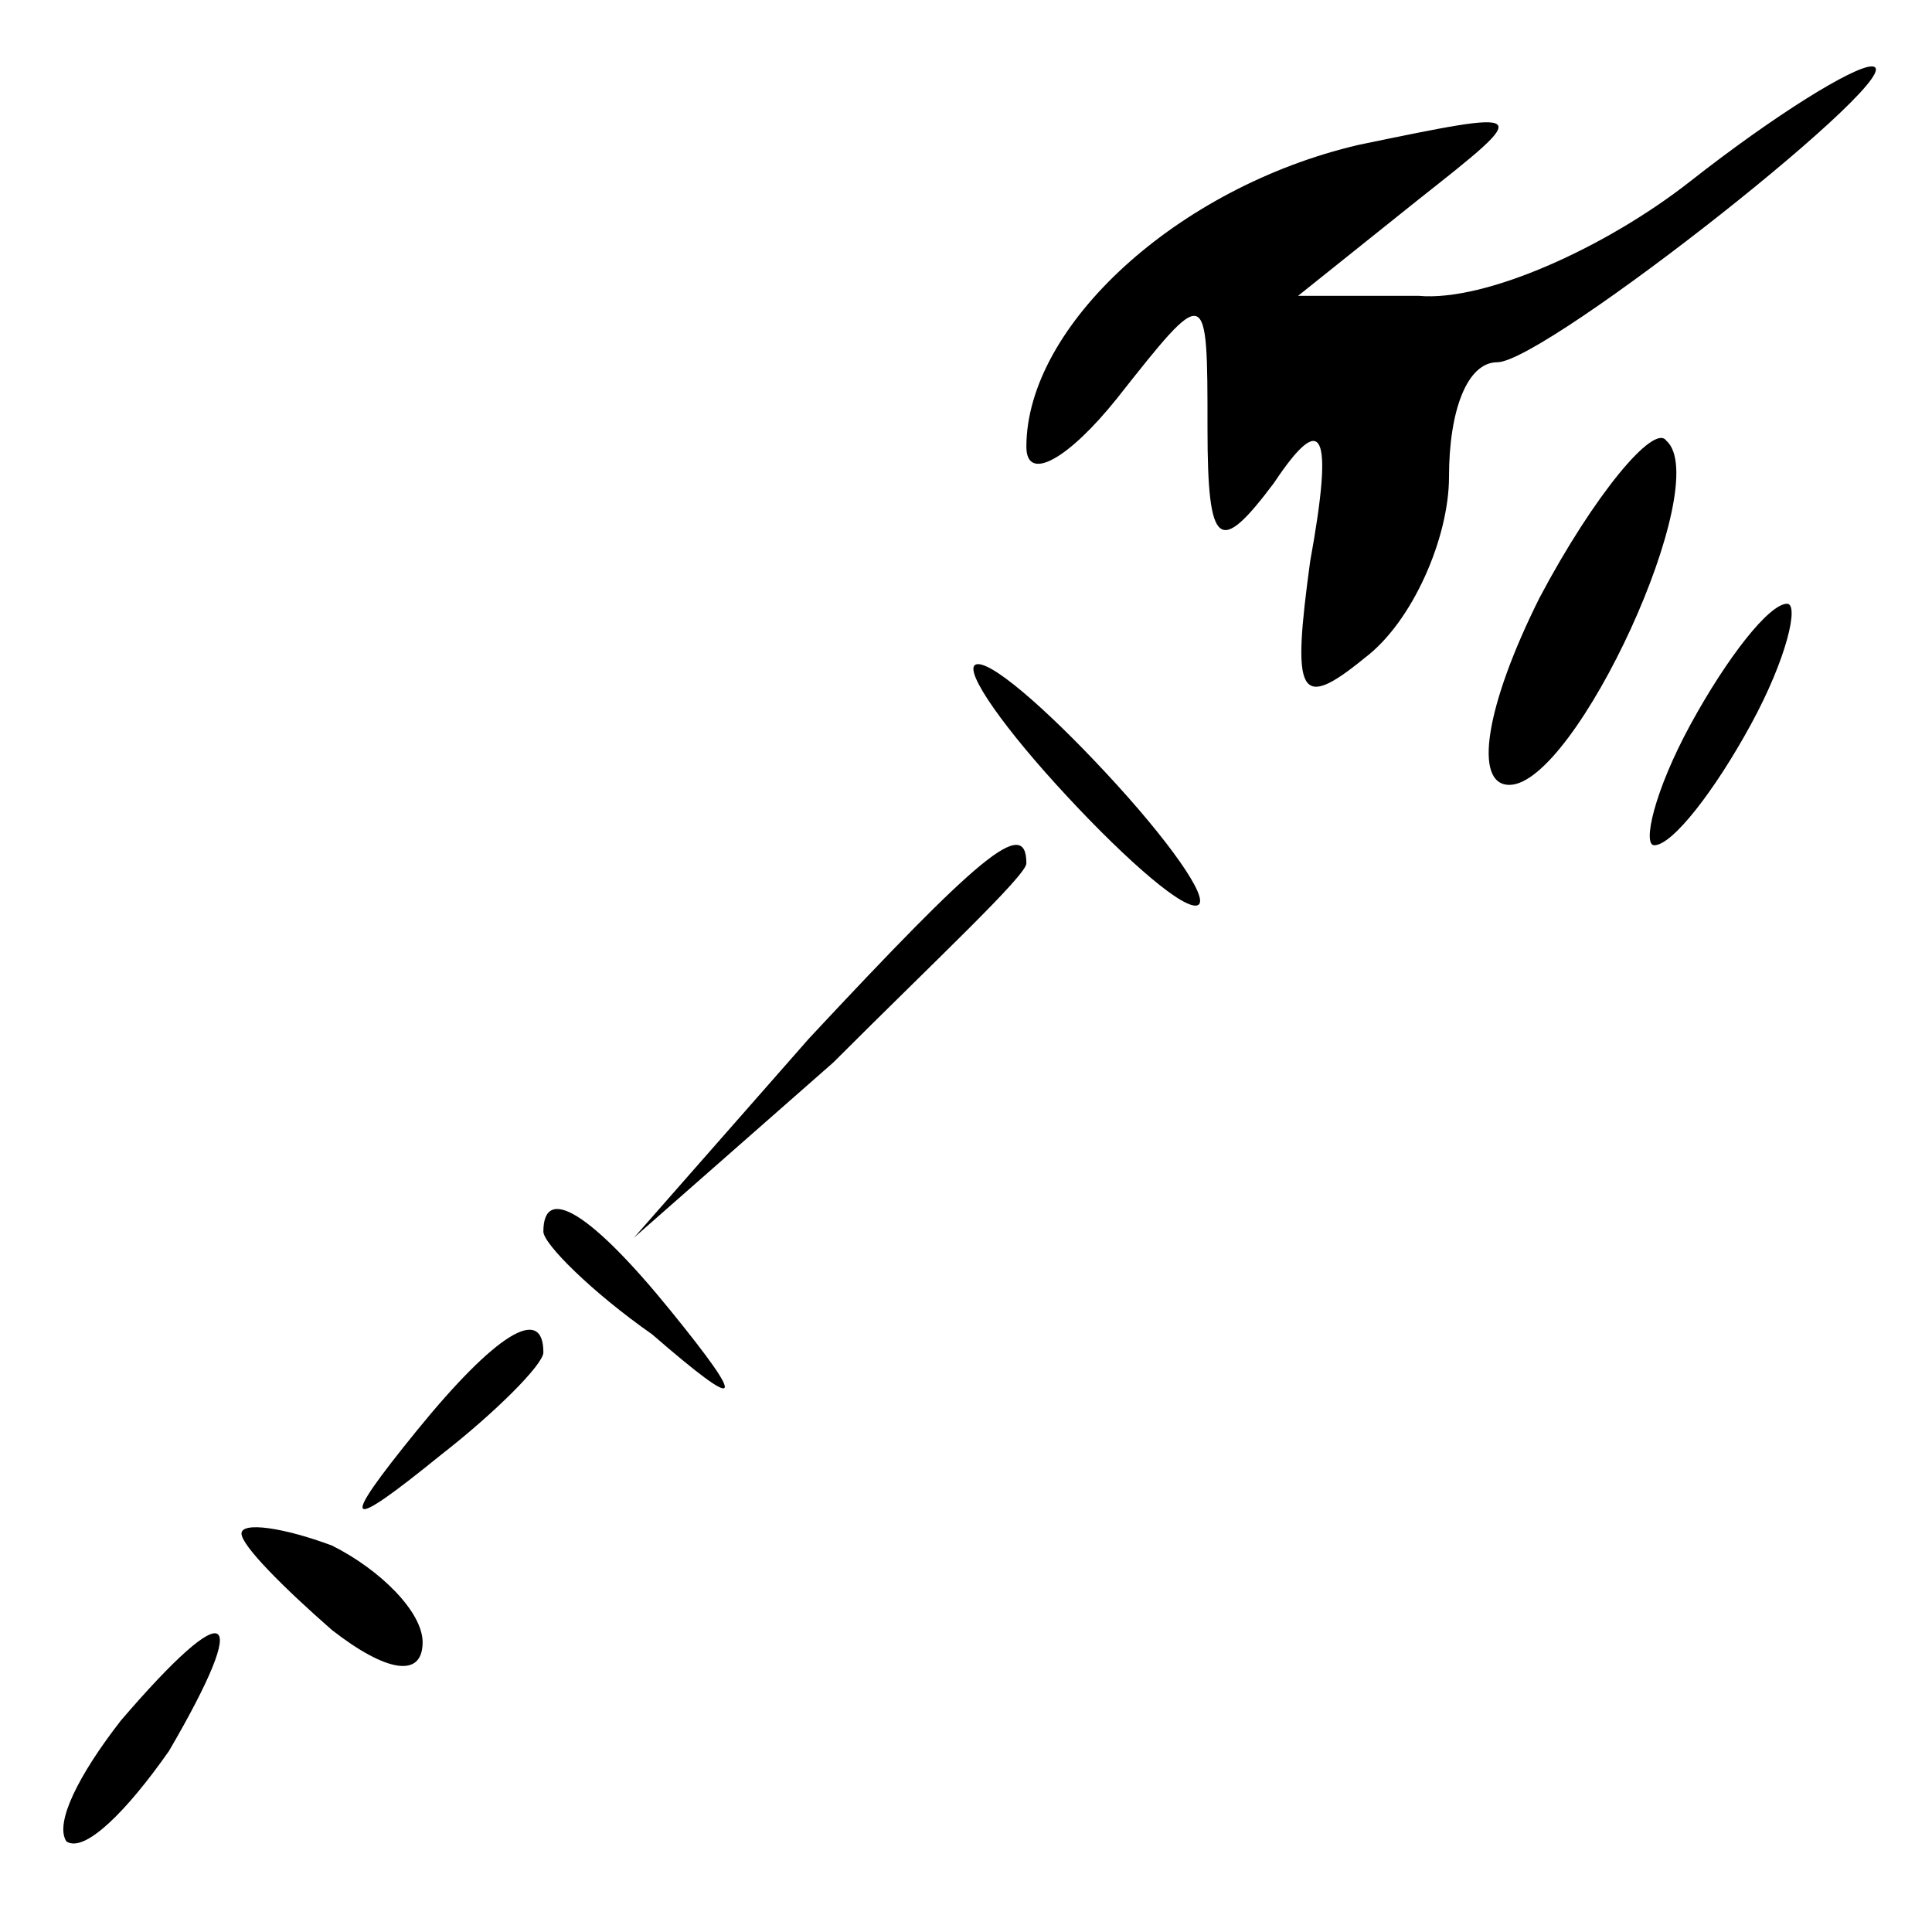 <?xml version="1.0" standalone="no"?>
<!DOCTYPE svg PUBLIC "-//W3C//DTD SVG 20010904//EN"
 "http://www.w3.org/TR/2001/REC-SVG-20010904/DTD/svg10.dtd">
<svg version="1.0" xmlns="http://www.w3.org/2000/svg"
 width="32pt" height="32pt" viewBox="0 0 32 32"
 preserveAspectRatio="xMidYMid meet">
<g transform="translate(0,32) scale(0.1,-0.1)"
fill="#000000" stroke="none">
<path fill="#000000" stroke="none" d="M280 290 c-14 -11 -34 -20 -45 -19
l-20 0 20 16 c19 15 19 15 -10 9 -30 -7 -55 -30 -55 -50 0 -6 7 -2 15 8 15 19
15 19 15 -5 0 -20 2 -21 11 -9 8 12 10 9 6 -13 -3 -22 -2 -25 9 -16 8 6 14 20
14 30 0 11 3 19 8 19 8 0 70 49 62 49 -3 0 -16 -8 -30 -19z"/>
<path fill="#000000" stroke="none" d="M255 221 c-9 -18 -11 -31 -5 -31 11 0
34 50 26 57 -2 3 -12 -9 -21 -26z"/>
<path fill="#000000" stroke="none" d="M280 200 c-6 -11 -8 -20 -6 -20 3 0 10
9 16 20 6 11 8 20 6 20 -3 0 -10 -9 -16 -20z"/>
<path fill="#000000" stroke="none" d="M175 190 c10 -11 20 -20 23 -20 3 0 -3
9 -13 20 -10 11 -20 20 -23 20 -3 0 3 -9 13 -20z"/>
<path fill="#000000" stroke="none" d="M134 148 l-29 -33 33 29 c17 17 32 31
32 33 0 8 -8 1 -36 -29z"/>
<path fill="#000000" stroke="none" d="M90 116 c0 -2 8 -10 18 -17 15 -13 16
-12 3 4 -13 16 -21 21 -21 13z"/>
<path fill="#000000" stroke="none" d="M69 83 c-13 -16 -12 -17 4 -4 9 7 17
15 17 17 0 8 -8 3 -21 -13z"/>
<path fill="#000000" stroke="none" d="M40 66 c0 -2 7 -9 15 -16 9 -7 15 -8
15 -2 0 5 -7 12 -15 16 -8 3 -15 4 -15 2z"/>
<path fill="#000000" stroke="none" d="M20 35 c-7 -9 -11 -17 -9 -20 3 -2 10
5 17 15 14 24 10 26 -8 5z"/>
</g>
</svg>
